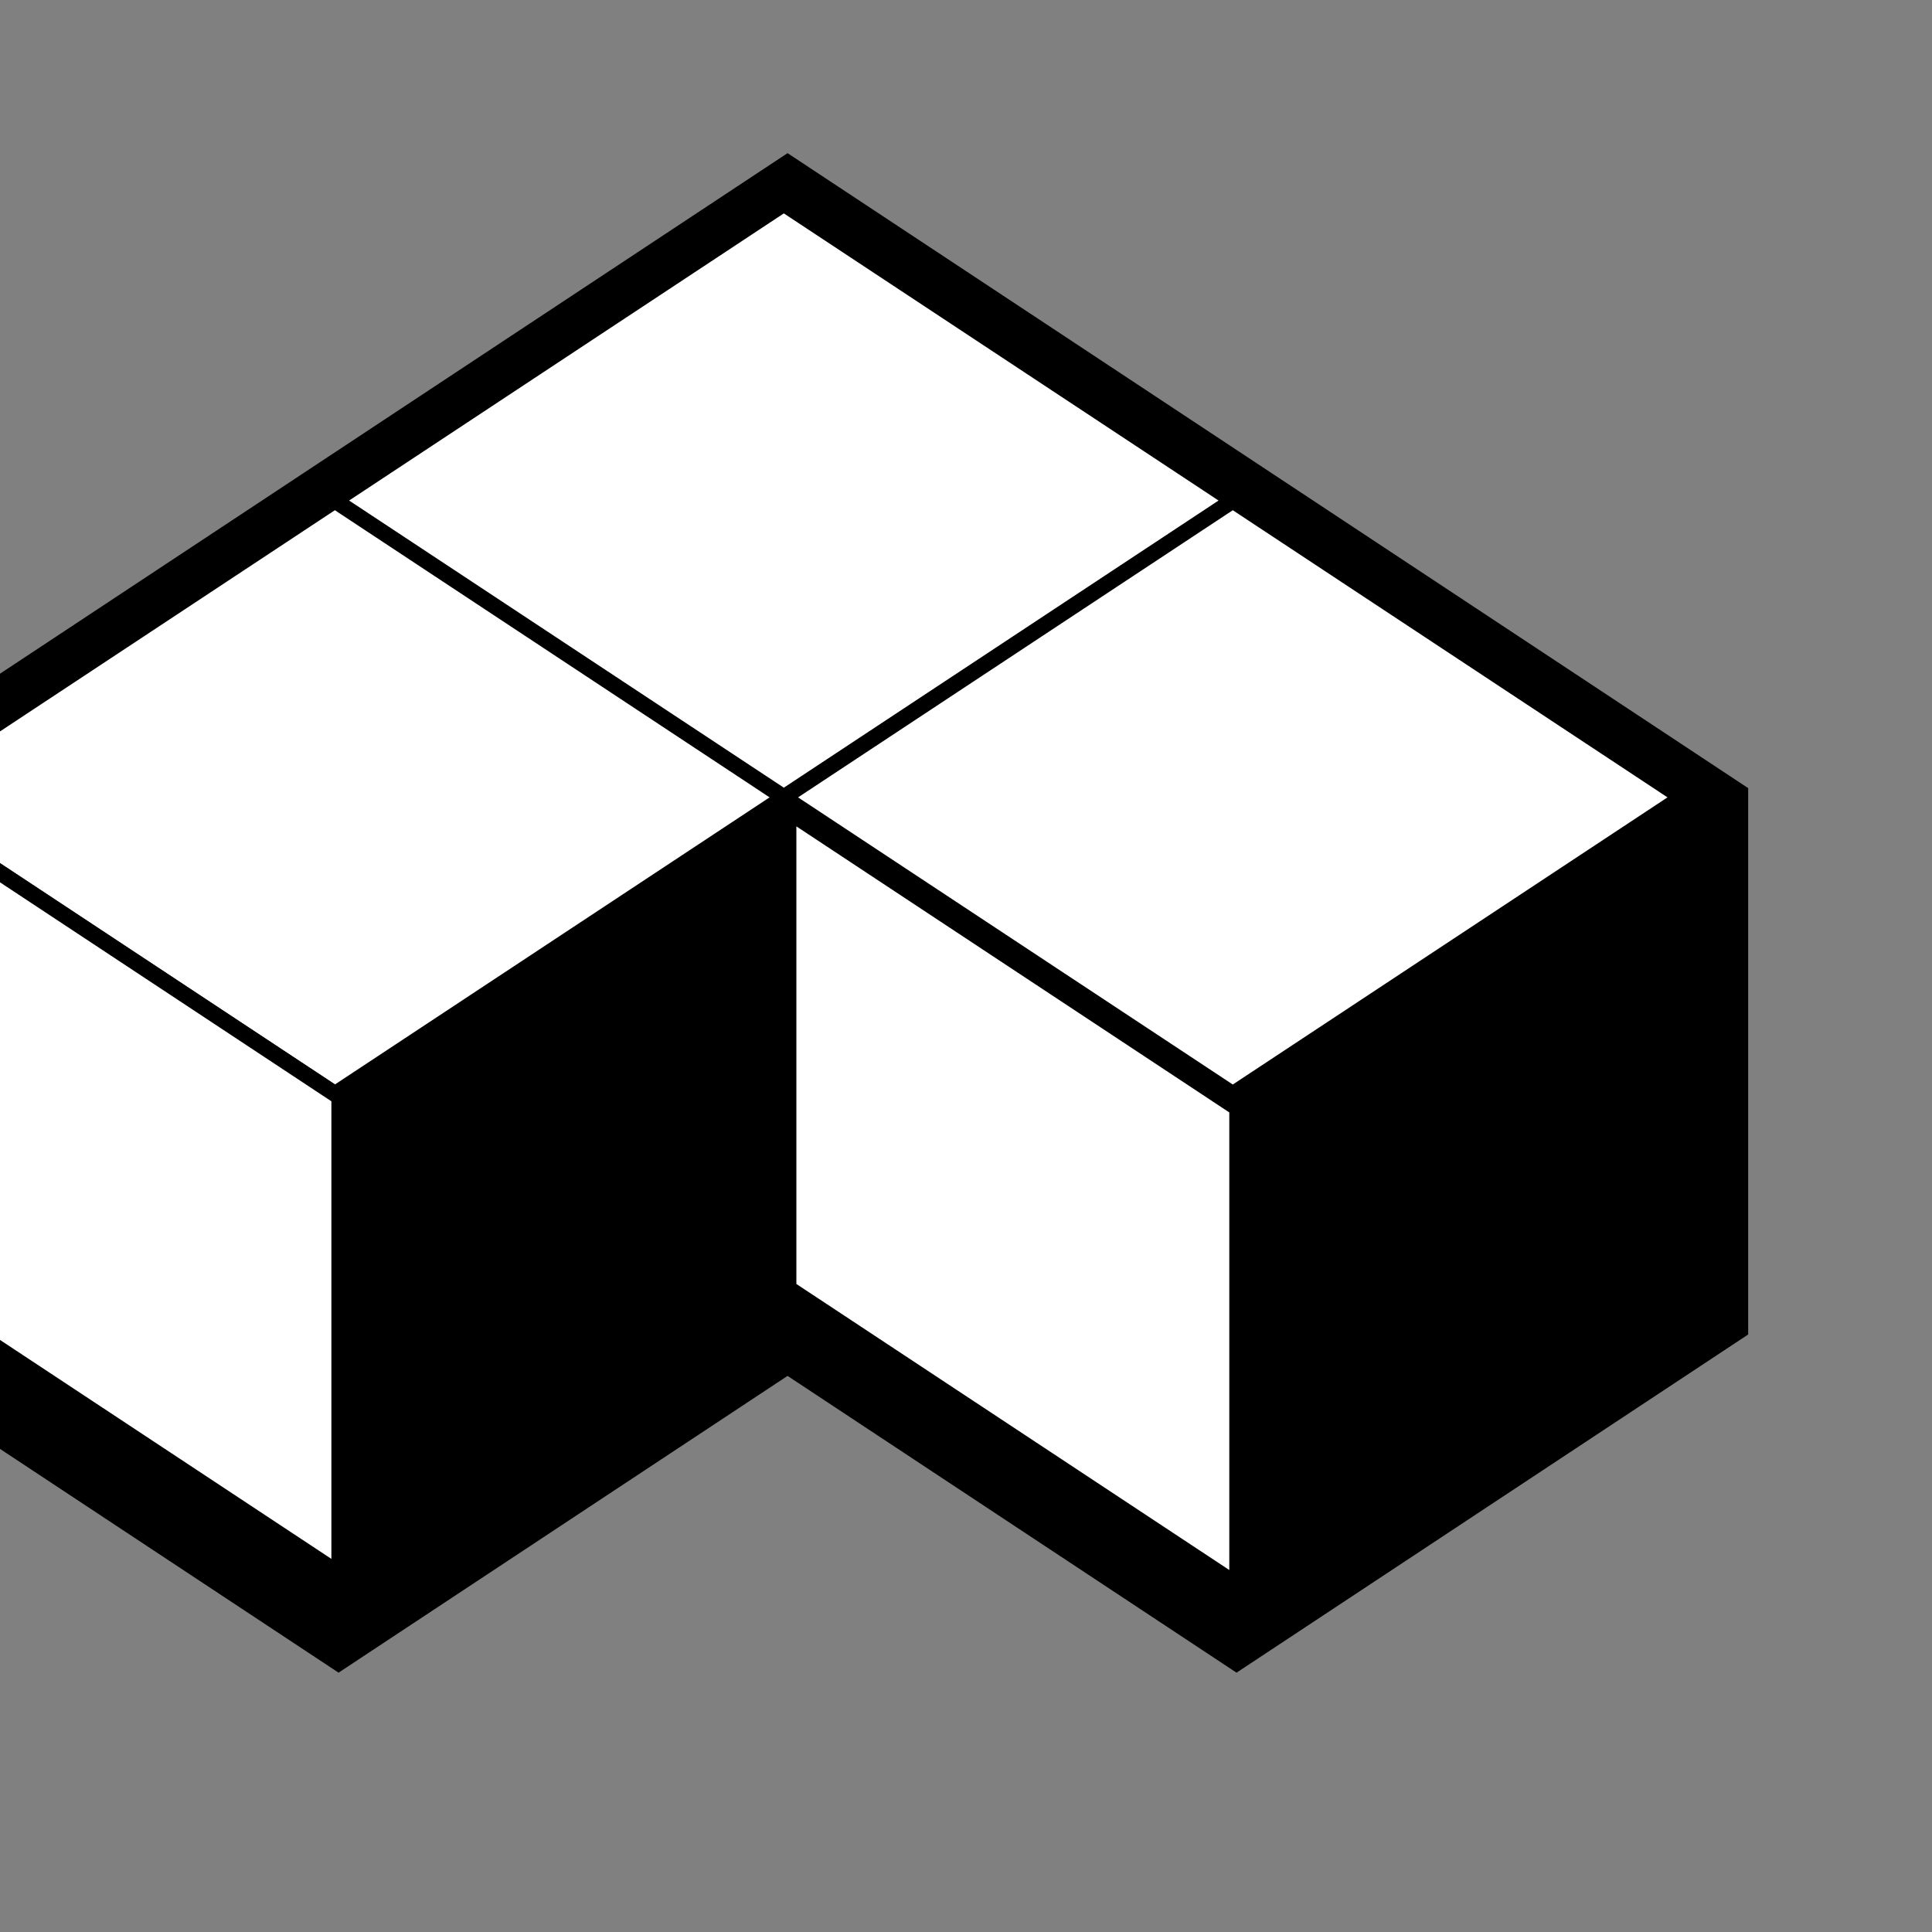 <svg version="1.1" xmlns="http://www.w3.org/2000/svg" width="32" height="32" viewBox="0 0 8.467 8.467">
<rect x="0" y="0" width="8.467" height="8.467" fill="#808080" stroke="none"/>
<title>Flathub</title>
<g transform="matrix(.064 0 0 .065 -137.29 59.508)" style="stroke-width:.777"><g transform="matrix(.921 0 0 .921 1410.7 -1664.7)"><path d="m856.01 830.23-66.764 43.449v34.94l33.382 21.723 33.379-21.723v-5e-3l3e-3 3e-3 33.382 21.726 33.379-21.723v-34.94z" style="color-rendering:auto;color:#000000;image-rendering:auto;isolation:auto;mix-blend-mode:normal;paint-order:normal;shape-rendering:auto;solid-color:#000000;stroke-linecap:square;stroke-width:9.325;stroke:#000"/><g transform="matrix(.502 0 0 .506 429.63 432.9)" style="stroke-width:.587"><rect transform="matrix(.84 .542 -.84 .542 0 0)" x="1289.9" y="279.43" width="79.11" height="79.11" rx="0" ry="0" style="color-rendering:auto;color:#000000;image-rendering:auto;isolation:auto;mix-blend-mode:normal;paint-order:normal;shape-rendering:auto;solid-color:#000000;stroke-linecap:square;stroke-linejoin:round;stroke-width:2.461;stroke:#000"/><path d="m915.47 824.93-5e-5 69-66.468 42.901 5e-5 -69z" style="color-rendering:auto;color:#000000;image-rendering:auto;isolation:auto;mix-blend-mode:normal;paint-order:normal;shape-rendering:auto;solid-color:#000000;stroke-linecap:square;stroke-linejoin:round;stroke-width:2.349;stroke:#000"/><path d="m783 824.93 5e-5 69 66.468 42.901-5e-5 -69z" style="color-rendering:auto;color:#000000;fill:#fff;image-rendering:auto;isolation:auto;mix-blend-mode:normal;paint-order:normal;shape-rendering:auto;solid-color:#000000;stroke-linecap:square;stroke-linejoin:round;stroke-width:2.349;stroke:#000"/><rect transform="matrix(.84 .542 -.84 .542 0 0)" x="1226.3" y="215.81" width="79.11" height="79.11" rx="0" ry="0" style="color-rendering:auto;color:#000000;fill:#fff;image-rendering:auto;isolation:auto;mix-blend-mode:normal;paint-order:normal;shape-rendering:auto;solid-color:#000000;stroke-linecap:square;stroke-linejoin:round;stroke-width:2.461;stroke:#000"/></g><g transform="matrix(.502 0 0 .506 463.01 454.63)" style="stroke-width:.587"><rect transform="matrix(.84 .542 -.84 .542 0 0)" x="1289.9" y="279.43" width="79.11" height="79.11" rx="0" ry="0" style="color-rendering:auto;color:#000000;image-rendering:auto;isolation:auto;mix-blend-mode:normal;paint-order:normal;shape-rendering:auto;solid-color:#000000;stroke-linecap:square;stroke-linejoin:round;stroke-width:2.461;stroke:#000"/><rect transform="matrix(.84 .542 -.84 .542 0 0)" x="1226.3" y="215.81" width="79.11" height="79.11" rx="0" ry="0" style="color-rendering:auto;color:#000000;fill:#fff;image-rendering:auto;isolation:auto;mix-blend-mode:normal;paint-order:normal;shape-rendering:auto;solid-color:#000000;stroke-linecap:square;stroke-linejoin:round;stroke-width:2.461;stroke:#000"/><path d="m915.47 824.93-5e-5 69-66.468 42.901 5e-5 -69z" style="color-rendering:auto;color:#000000;image-rendering:auto;isolation:auto;mix-blend-mode:normal;paint-order:normal;shape-rendering:auto;solid-color:#000000;stroke-linecap:square;stroke-linejoin:round;stroke-width:2.349;stroke:#000"/><path d="m783 826.54 5e-5 69 66.468 42.901-5e-5 -69z" style="color-rendering:auto;color:#000000;fill:#fff;image-rendering:auto;isolation:auto;mix-blend-mode:normal;paint-order:normal;shape-rendering:auto;solid-color:#000000;stroke-linecap:square;stroke-linejoin:round;stroke-width:2.349;stroke:#000"/></g><g transform="matrix(.502 0 0 .506 396.25 454.63)" style="stroke-width:.587"><rect transform="matrix(.84 .542 -.84 .542 0 0)" x="1289.9" y="279.43" width="79.11" height="79.11" rx="0" ry="0" style="color-rendering:auto;color:#000000;image-rendering:auto;isolation:auto;mix-blend-mode:normal;paint-order:normal;shape-rendering:auto;solid-color:#000000;stroke-linecap:square;stroke-linejoin:round;stroke-width:2.461;stroke:#000"/><rect transform="matrix(.84 .542 -.84 .542 0 0)" x="1226.3" y="215.81" width="79.11" height="79.11" rx="0" ry="0" style="color-rendering:auto;color:#000000;fill:#fff;image-rendering:auto;isolation:auto;mix-blend-mode:normal;paint-order:normal;shape-rendering:auto;solid-color:#000000;stroke-linecap:square;stroke-linejoin:round;stroke-width:2.461;stroke:#000"/><path d="m915.47 824.93-5e-5 69-66.468 42.901 5e-5 -69z" style="color-rendering:auto;color:#000000;image-rendering:auto;isolation:auto;mix-blend-mode:normal;paint-order:normal;shape-rendering:auto;solid-color:#000000;stroke-linecap:square;stroke-linejoin:round;stroke-width:2.349;stroke:#000"/><path d="m783 824.93 5e-5 69 66.468 42.901-5e-5 -69z" style="color-rendering:auto;color:#000000;fill:#fff;image-rendering:auto;isolation:auto;mix-blend-mode:normal;paint-order:normal;shape-rendering:auto;solid-color:#000000;stroke-linecap:square;stroke-linejoin:round;stroke-width:2.349;stroke:#000"/></g></g></g></svg>
